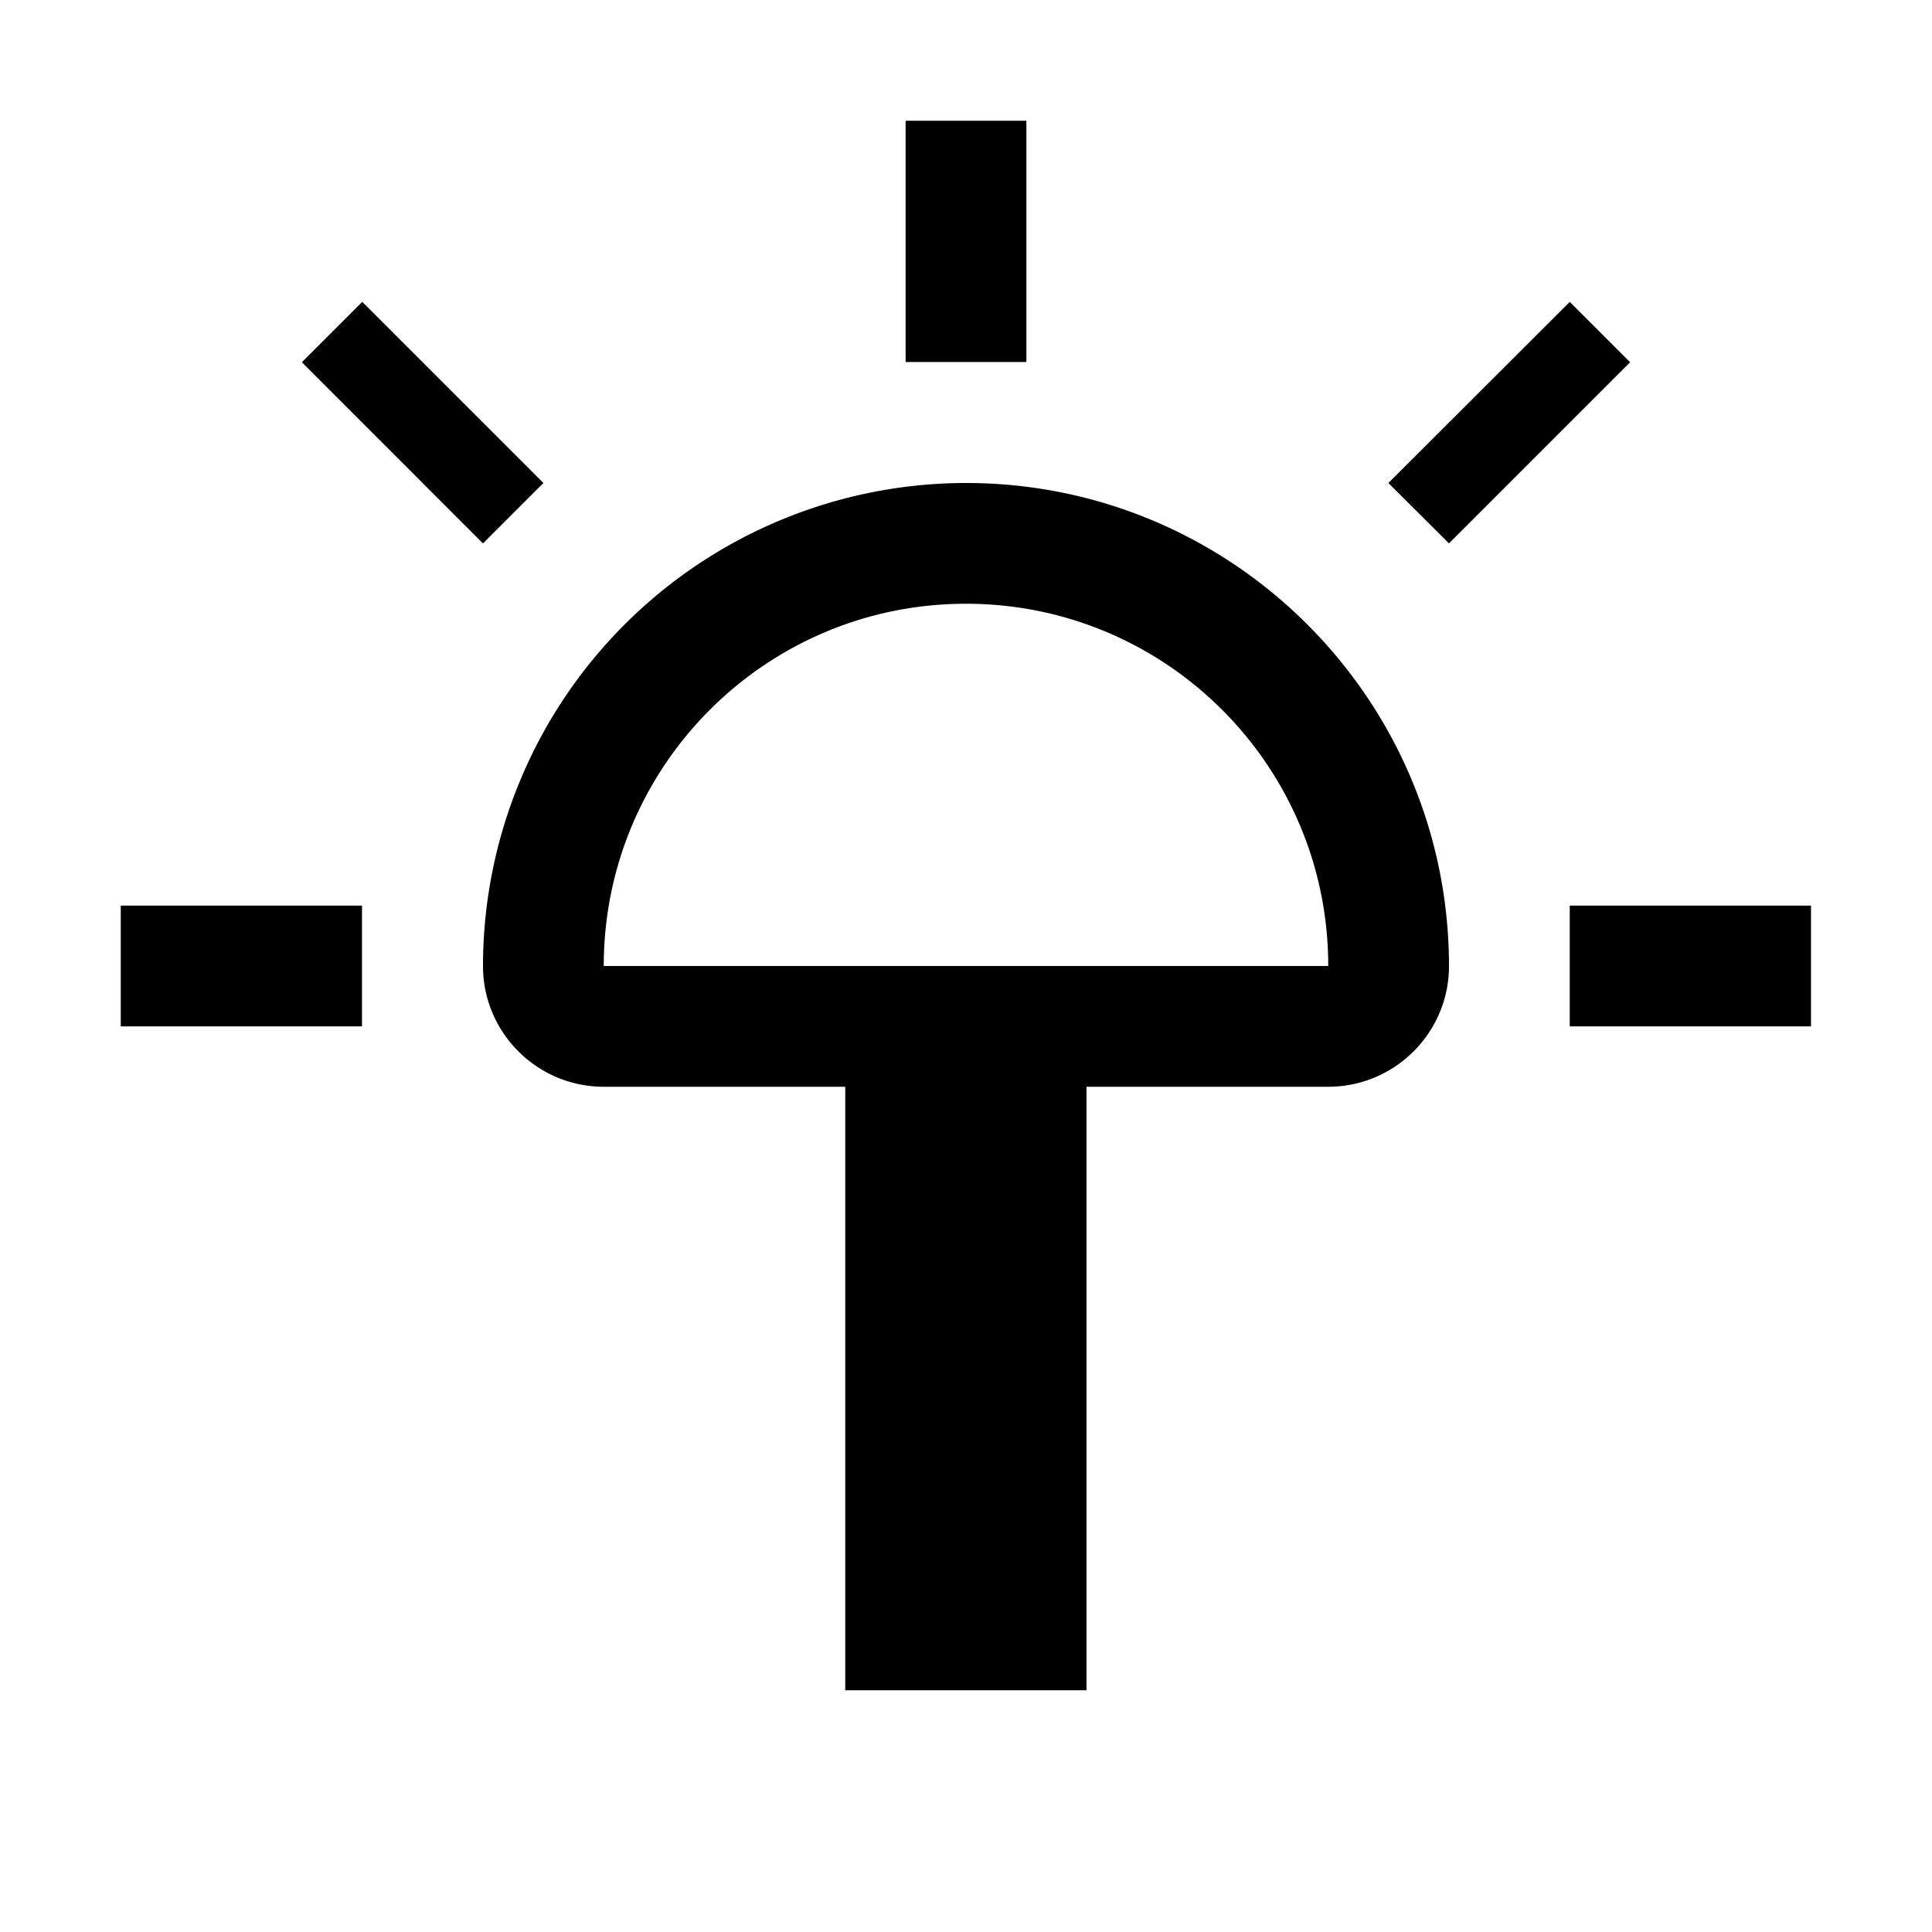 <svg xmlns="http://www.w3.org/2000/svg" width="32" height="32"><path d="M16 8a8.005 8.005 0 0 0-8 8c0 1.105.898 2 2 2h4v9.996h3.996V18H22c1.105 0 2-.898 2-2-.004-4.418-3.586-8-8-8Zm0 2c3.313 0 6 2.684 6 6H10c0-3.313 2.684-6 6-6ZM2 15h3.996v2H2ZM15 2h2v3.996h-2Zm11 13h3.996v2H26Zm-3.004-7L24 9l3-3-1-1-3.004 3M9 8 8 9 5 6l1-1 3 3" style="stroke:none;fill-rule:nonzero;fill:#000;fill-opacity:1"/></svg>